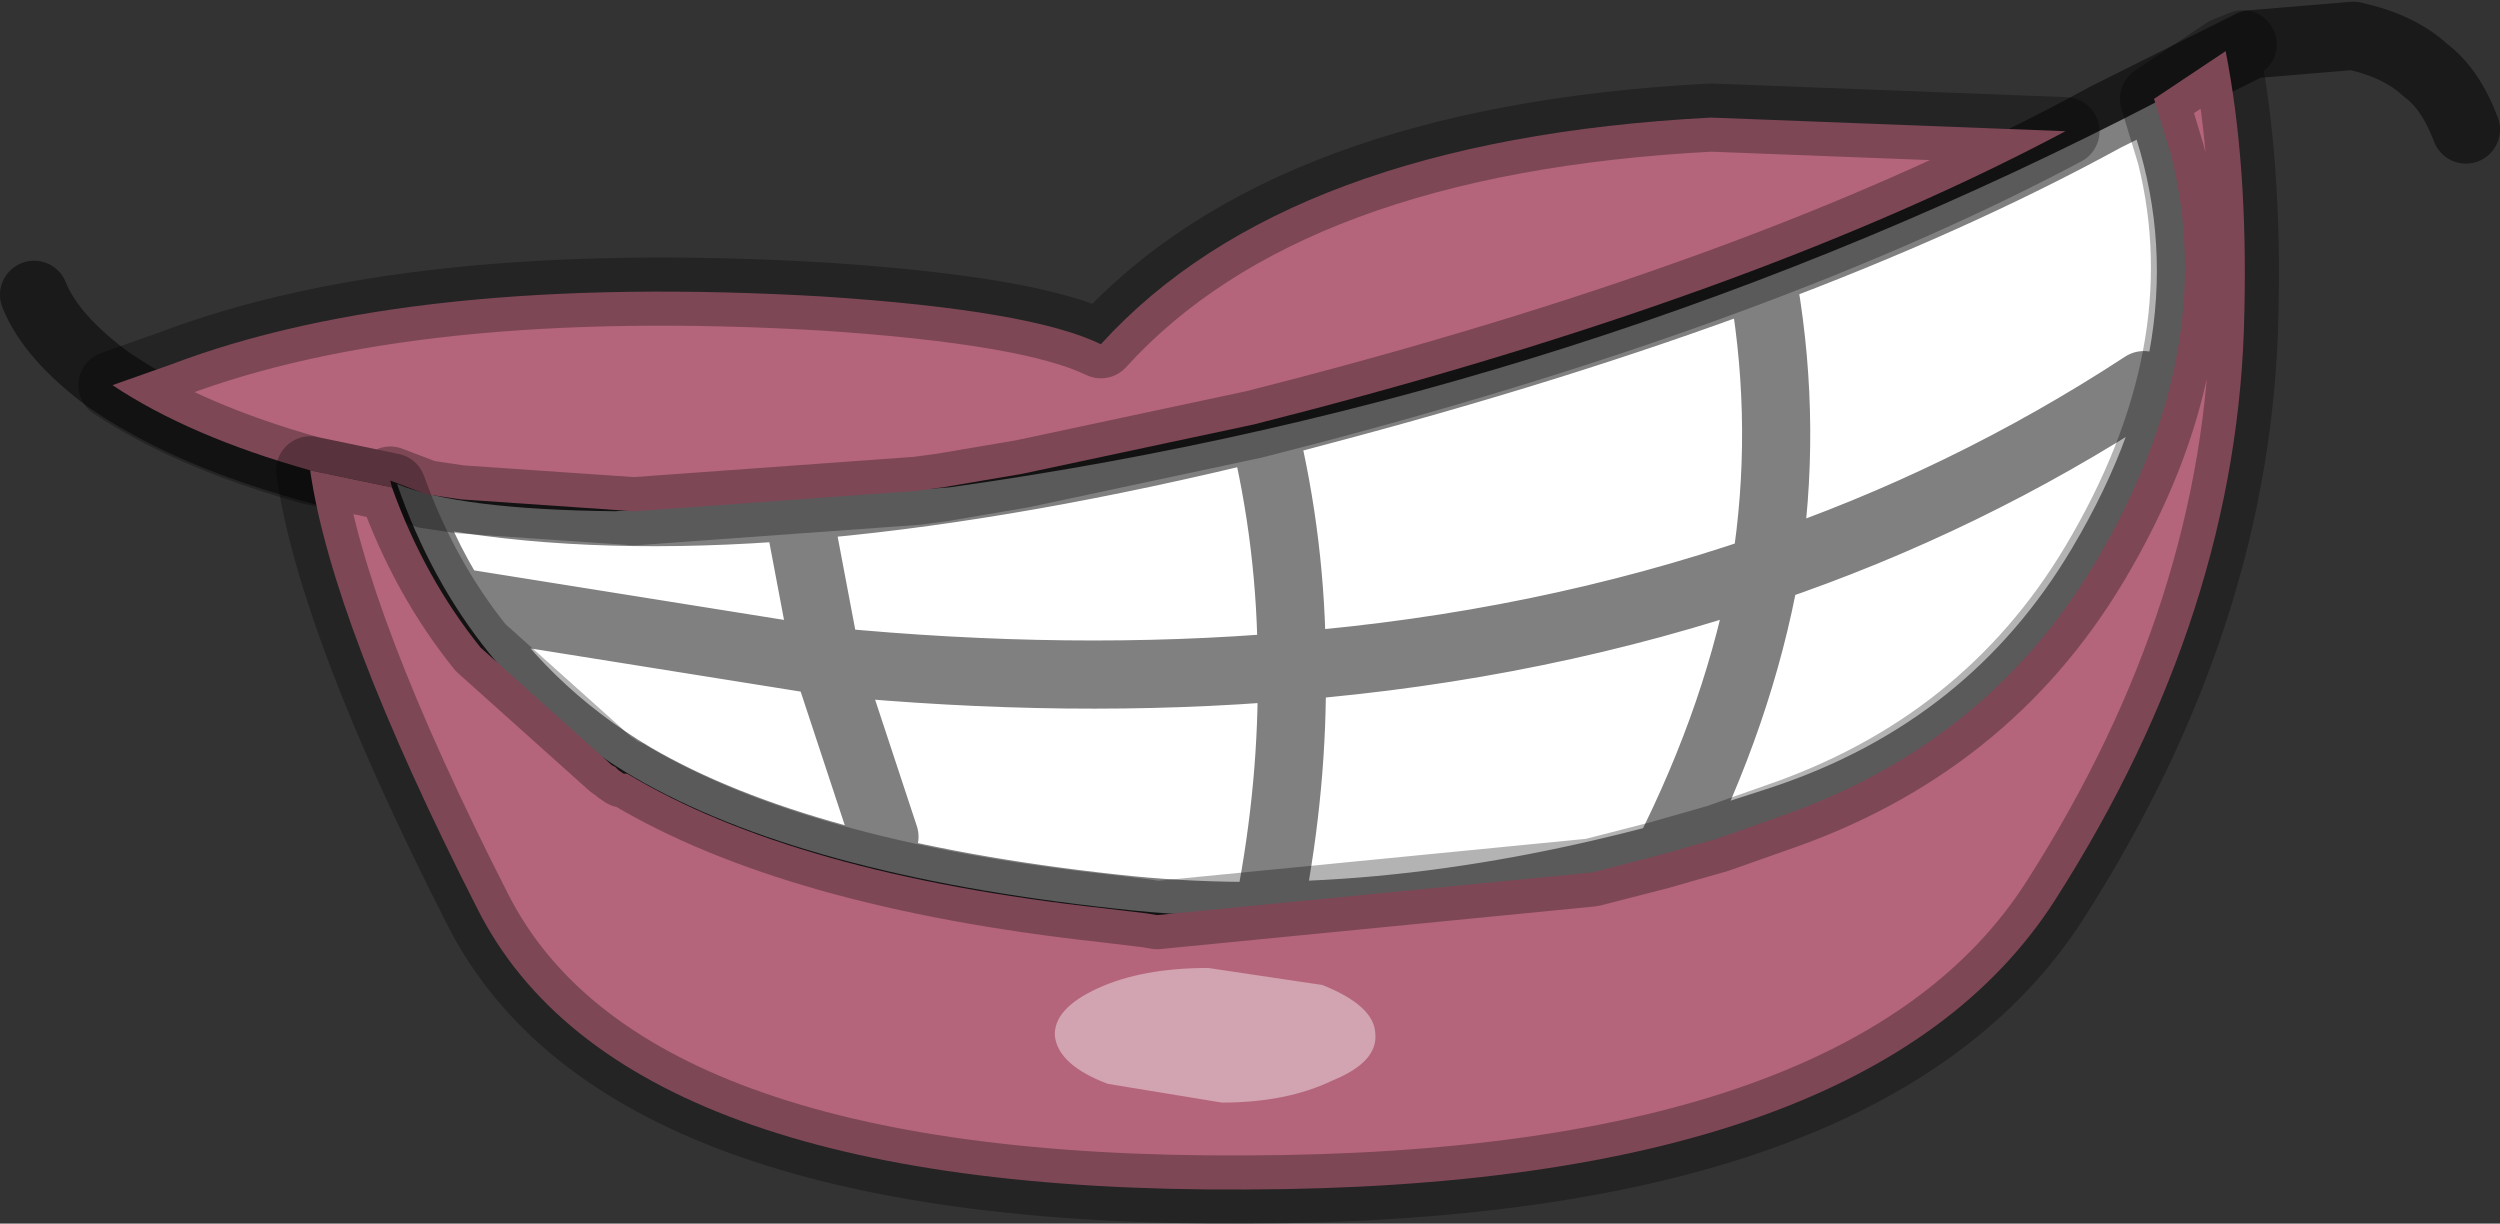 <?xml version="1.0" encoding="UTF-8" standalone="no"?>
<svg xmlns:ffdec="https://www.free-decompiler.com/flash" xmlns:xlink="http://www.w3.org/1999/xlink" ffdec:objectType="shape" height="35.9px" width="73.35px" xmlns="http://www.w3.org/2000/svg">
  <rect width="100%" height="100%" fill="#333333" stroke="none"/>
  <g transform="matrix(1.0, 0.0, 0.0, 1.0, 47.9, 17.25)">
    <path d="M13.75 -0.65 Q10.55 4.75 4.4 6.8 -6.25 10.45 -15.25 9.4 -24.4 8.4 -29.3 5.55 -34.3 2.6 -36.25 -3.05 -34.45 -2.3 -29.85 -2.25 L-20.05 -2.95 Q-1.4 -5.55 15.45 -14.3 17.95 -7.7 13.75 -0.65" fill="#ffffff" fill-rule="evenodd" stroke="none"/>
    <path d="M24.45 -13.45 Q24.0 -14.65 23.25 -15.2 22.5 -15.9 21.15 -16.2 L18.15 -15.95 13.85 -13.8 Q4.9 -8.9 -9.35 -5.15 L-10.85 -4.75 Q-10.0 -1.3 -10.0 2.3 -2.65 1.7 3.9 -0.55 4.55 -4.65 3.85 -8.8 M15.0 -5.95 Q9.8 -2.55 3.9 -0.55 3.15 3.65 1.0 7.9 L4.4 6.8 Q10.55 4.75 13.75 -0.65 17.95 -7.7 15.45 -14.3 M-10.85 -4.75 Q-25.1 -1.25 -34.15 -2.6 L-36.15 -2.9 Q-35.55 -1.1 -34.6 0.4 L-23.65 2.15 -24.35 -1.55 M-46.9 -8.6 Q-46.4 -7.35 -44.7 -6.1 -41.65 -4.0 -36.15 -2.9 M-10.65 9.35 Q-9.95 5.75 -10.0 2.3 -16.45 2.85 -23.65 2.15 L-21.95 7.3 M-34.6 0.4 Q-32.6 3.6 -29.3 5.55 -24.4 8.4 -15.25 9.4 -7.75 10.25 1.0 7.9" fill="none" stroke="#000000" stroke-linecap="round" stroke-linejoin="round" stroke-opacity="0.498" stroke-width="2.0"/>
    <path d="M12.7 -13.4 Q3.95 -8.75 -9.55 -5.2 L-11.1 -4.8 -17.9 -3.35 -20.25 -2.95 -21.0 -2.85 -29.3 -2.25 -34.4 -2.6 -35.4 -2.75 -36.45 -3.15 -36.4 -2.95 -38.8 -3.45 Q-42.35 -4.45 -44.6 -5.95 L-42.9 -6.55 Q-35.8 -9.25 -23.75 -8.55 -17.65 -8.15 -15.6 -7.15 -10.15 -13.15 2.3 -13.8 L12.7 -13.4" fill="#b4657b" fill-rule="evenodd" stroke="none"/>
    <path d="M12.7 -13.4 Q3.95 -8.75 -9.55 -5.2 L-11.1 -4.8 -17.9 -3.35 -20.25 -2.95 -21.0 -2.85 -29.3 -2.25 -34.4 -2.6 -35.4 -2.75 -36.45 -3.15 -36.4 -2.95 -38.8 -3.45 Q-42.35 -4.45 -44.6 -5.95 L-42.9 -6.55 Q-35.8 -9.25 -23.75 -8.55 -17.65 -8.15 -15.6 -7.15 -10.15 -13.15 2.3 -13.8 L12.7 -13.4 Z" fill="none" stroke="#000000" stroke-linecap="round" stroke-linejoin="round" stroke-opacity="0.298" stroke-width="2.0"/>
    <path d="M17.4 -15.75 Q18.05 -12.45 17.95 -8.1 17.8 0.7 12.4 9.15 7.0 17.6 -11.35 17.65 -29.7 17.75 -33.9 9.4 -38.15 1.05 -38.8 -3.45 L-36.4 -2.95 Q-35.45 -0.3 -33.8 1.75 L-29.95 5.2 -29.85 5.25 -29.75 5.35 -29.6 5.45 -29.5 5.45 Q-24.6 8.4 -15.5 9.4 L-14.25 9.55 -13.95 9.6 -1.2 8.35 0.75 7.85 2.5 7.35 4.2 6.75 Q10.35 4.65 13.55 -0.7 17.25 -6.9 15.8 -12.7 L15.3 -14.35 17.4 -15.75" fill="#b4657b" fill-rule="evenodd" stroke="none"/>
    <path d="M17.4 -15.75 Q18.05 -12.45 17.95 -8.1 17.8 0.7 12.4 9.15 7.0 17.6 -11.35 17.65 -29.7 17.75 -33.9 9.4 -38.15 1.05 -38.8 -3.45 L-36.4 -2.95 Q-35.45 -0.3 -33.8 1.75 L-29.95 5.2 -29.85 5.25 -29.75 5.35 -29.6 5.45 -29.5 5.45 Q-24.6 8.4 -15.5 9.4 L-14.25 9.55 -13.95 9.6 -1.2 8.35 0.75 7.85 2.5 7.35 4.2 6.75 Q10.35 4.65 13.55 -0.7 17.25 -6.9 15.8 -12.7 L15.3 -14.35 17.4 -15.75 17.9 -15.95" fill="none" stroke="#000000" stroke-linecap="round" stroke-linejoin="round" stroke-opacity="0.298" stroke-width="2.0"/>
    <path d="M-8.8 14.45 Q-10.15 15.1 -12.05 15.1 L-15.4 14.55 Q-16.85 14.0 -16.95 13.15 -17.0 12.35 -15.7 11.75 -14.4 11.15 -12.45 11.15 L-9.1 11.65 Q-7.6 12.25 -7.55 13.05 -7.45 13.9 -8.8 14.45" fill="#ffffff" fill-opacity="0.4" fill-rule="evenodd" stroke="none"/>
  </g>
</svg>

